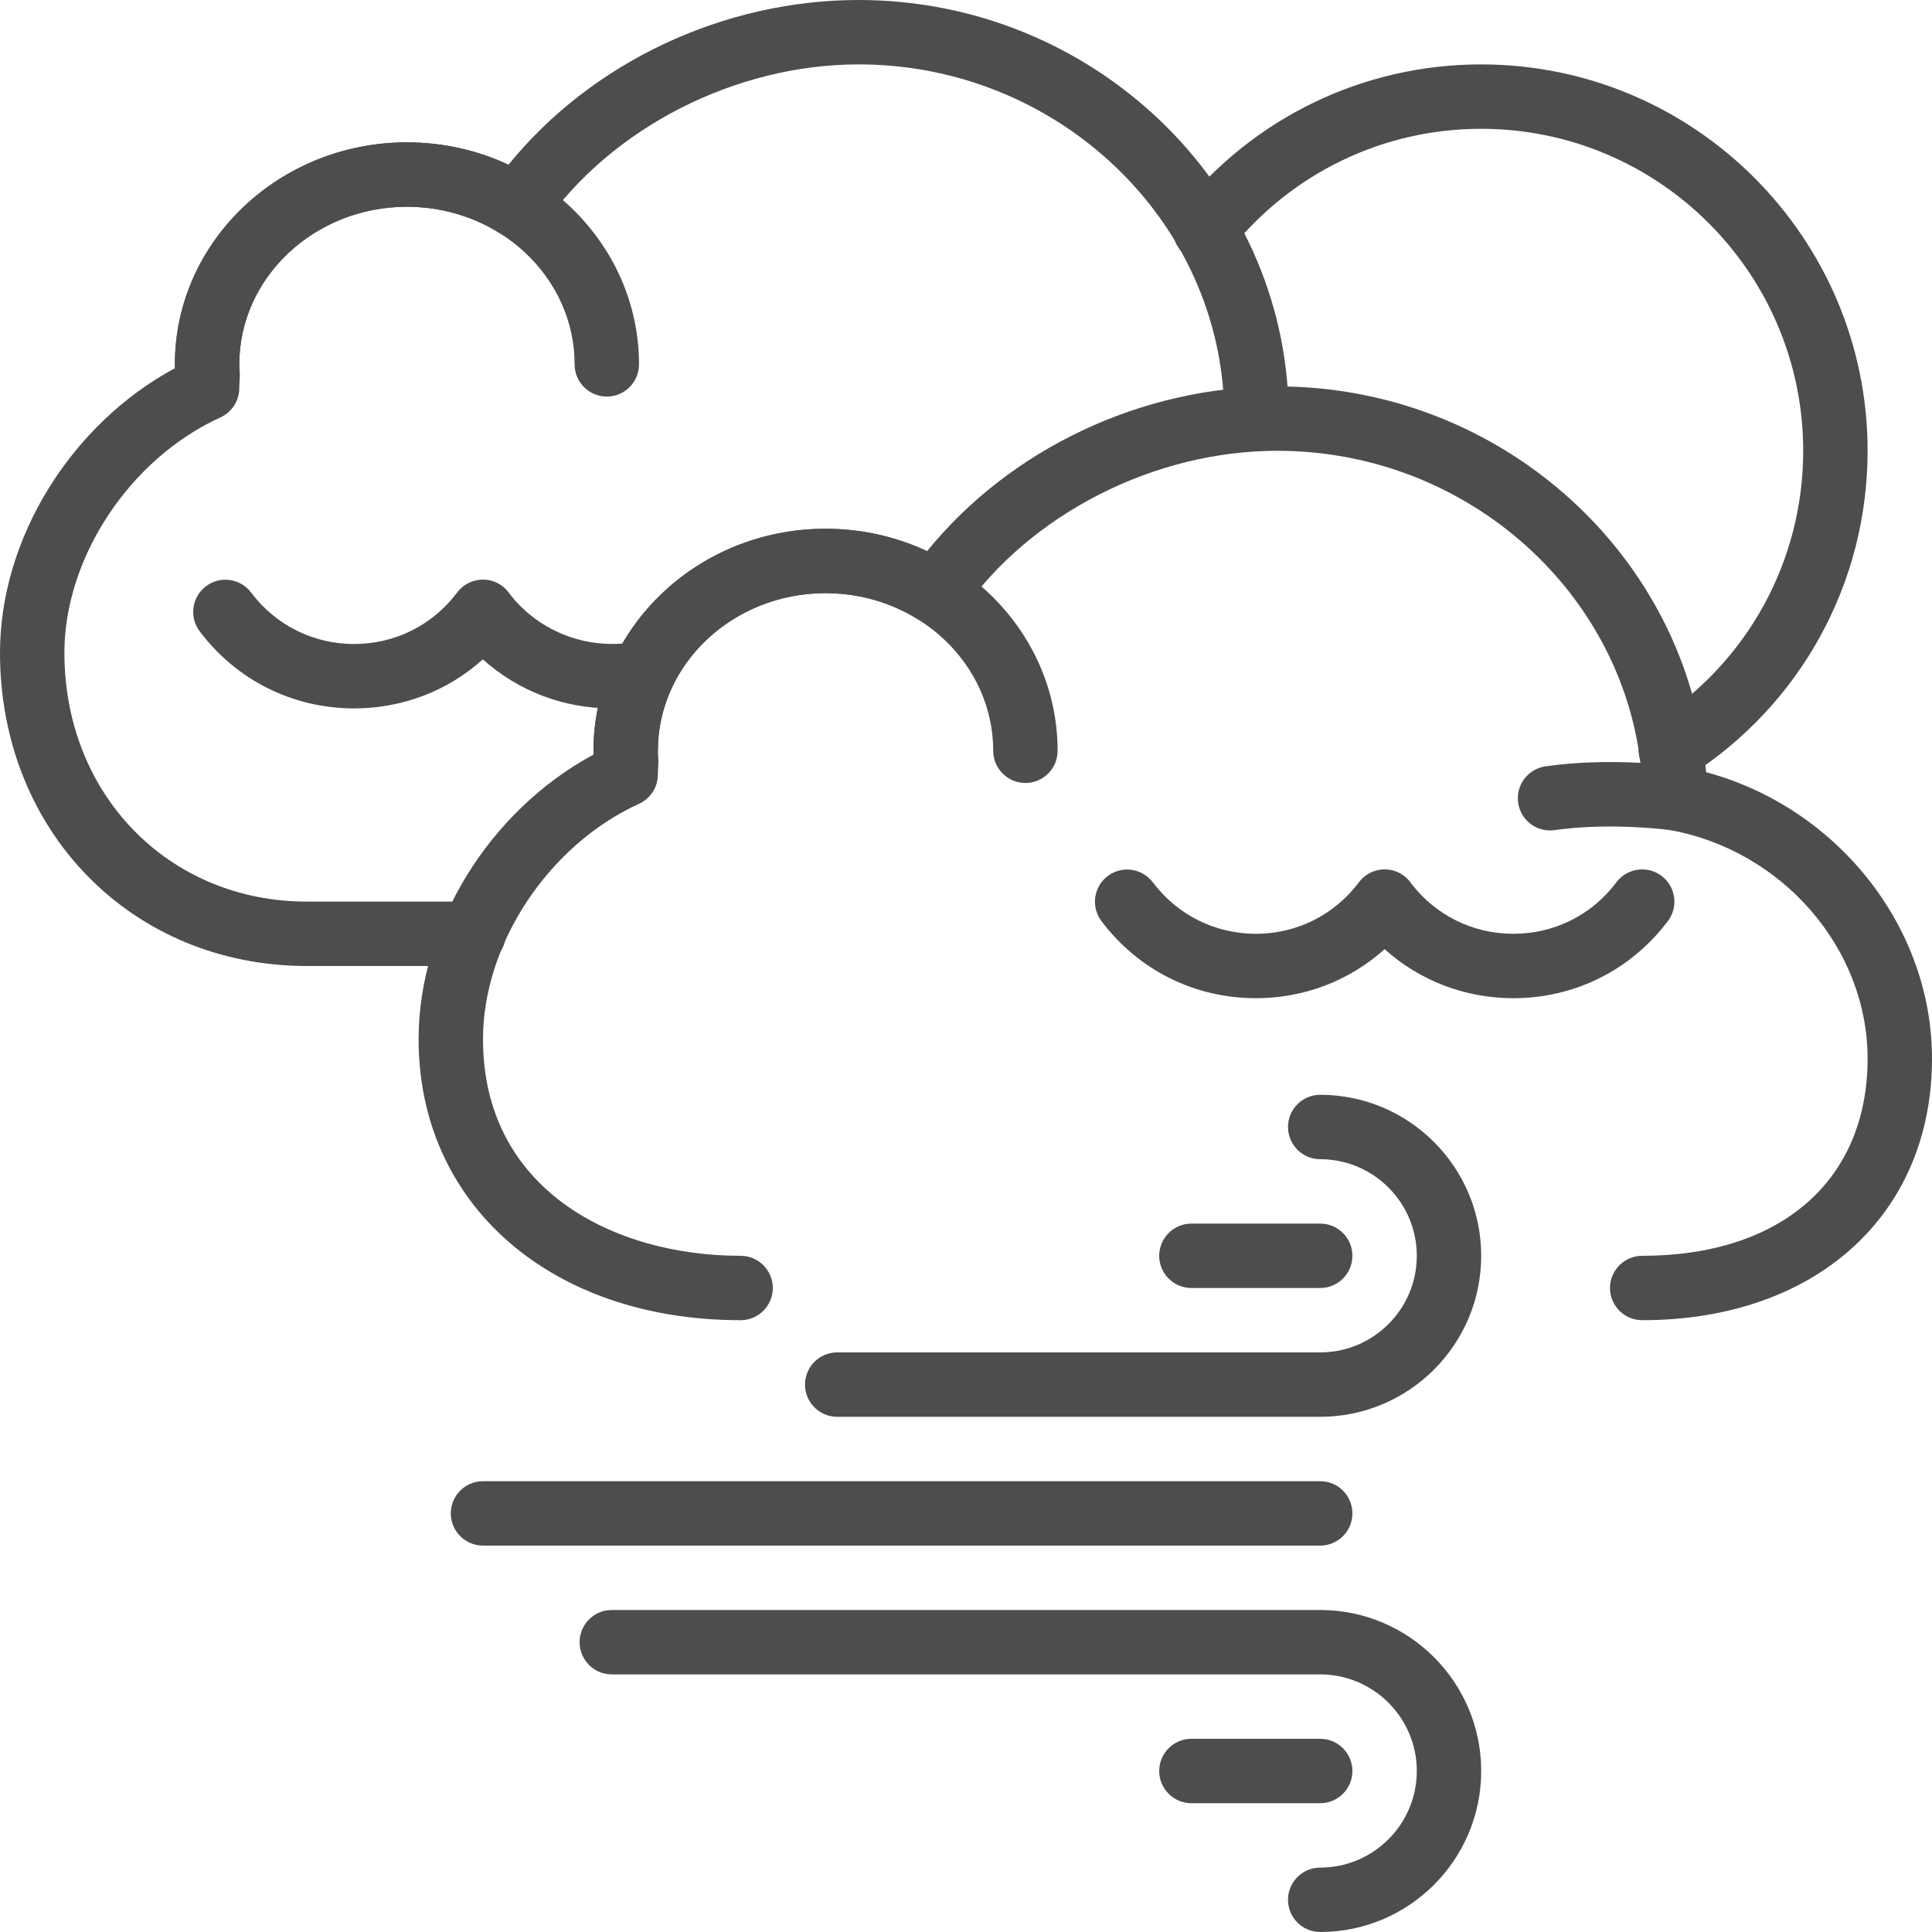 <?xml version="1.0" encoding="UTF-8" standalone="no"?>
<svg xmlns:dc="http://purl.org/dc/elements/1.1/" xmlns:cc="http://creativecommons.org/ns#" xmlns:rdf="http://www.w3.org/1999/02/22-rdf-syntax-ns#" xmlns:svg="http://www.w3.org/2000/svg" xmlns="http://www.w3.org/2000/svg" xmlns:sodipodi="http://sodipodi.sourceforge.net/DTD/sodipodi-0.dtd" xmlns:inkscape="http://www.inkscape.org/namespaces/inkscape" viewBox="0 0 60 60" version="1.1" x="0px" y="0px" id="svg13898" inkscape:version="0.91 r13725" sodipodi:docname="14-grey.svg">
  <defs id="defs13938"/>
  <sodipodi:namedview pagecolor="#ffffff" bordercolor="#666666" borderopacity="1" objecttolerance="10" gridtolerance="10" guidetolerance="10" inkscape:pageopacity="0" inkscape:pageshadow="2" inkscape:window-width="1648" inkscape:window-height="805" id="namedview13936" showgrid="false" inkscape:zoom="3.9333333" inkscape:cx="-18.056787" inkscape:cy="28.585297" inkscape:window-x="215" inkscape:window-y="152" inkscape:window-maximized="0" inkscape:current-layer="svg13898"/>
  <title id="title13900">31 -Windy- (Outline)</title>
  <desc id="desc13902">Created with Sketch.</desc>
  <g stroke="none" stroke-width="1" fill="none" fill-rule="evenodd" id="g13904" style="fill:#4d4d4d;fill-opacity:1">
    <g transform="translate(-119, -700)" fill="#000000" id="g13906" style="fill:#4d4d4d;fill-opacity:1">
      <g transform="translate(119, 700)" id="g13908" style="fill:#4d4d4d;fill-opacity:1">
        <path d="M48.136,25.79 C47.647,25.79 47.219,25.431 47.148,24.933 C47.069,24.386 47.448,23.879 47.995,23.8 C50.028,23.505 52.072,23.788 52.159,23.8 C52.705,23.876 53.086,24.382 53.01,24.928 C52.933,25.475 52.423,25.859 51.882,25.78 C51.863,25.778 50.024,25.529 48.28,25.78 C48.232,25.787 48.184,25.79 48.136,25.79" id="path13910" style="fill:#4d4d4d;fill-opacity:1"/>
        <path d="M31.845,24.316 C31.293,24.316 30.845,23.868 30.845,23.316 C30.845,20.617 28.509,18.421 25.638,18.421 C22.767,18.421 20.431,20.617 20.431,23.316 C20.431,23.868 19.984,24.316 19.431,24.316 C18.879,24.316 18.431,23.868 18.431,23.316 C18.431,19.514 21.664,16.421 25.638,16.421 C29.612,16.421 32.845,19.514 32.845,23.316 C32.845,23.868 32.397,24.316 31.845,24.316" id="path13912" style="fill:#4d4d4d;fill-opacity:1"/>
        <path d="M51,41 C50.448,41 50,40.552 50,40 C50,39.448 50.448,39 51,39 C55.318,39 58,36.653 58,32.874 C58,29.455 55.354,26.402 51.844,25.774 C51.372,25.689 51.027,25.282 51.02,24.803 C50.938,18.846 45.845,14 39.669,14 C35.847,14 32.009,15.955 29.889,18.979 C29.583,19.417 28.987,19.537 28.536,19.251 C27.676,18.708 26.674,18.421 25.638,18.421 C22.767,18.421 20.431,20.617 20.431,23.316 C20.431,23.371 20.436,23.424 20.439,23.479 L20.447,23.593 C20.449,23.63 20.449,23.667 20.447,23.704 C20.437,23.884 20.431,23.969 20.431,24.053 C20.431,24.445 20.202,24.8 19.845,24.963 C17.038,26.241 15,29.315 15,32.272 C15,36.919 19.018,39 23,39 C23.552,39 24,39.448 24,40 C24,40.552 23.552,41 23,41 C17.112,41 13,37.411 13,32.272 C13,28.719 15.206,25.174 18.434,23.433 C18.432,23.392 18.431,23.354 18.431,23.316 C18.431,19.514 21.664,16.421 25.638,16.421 C26.738,16.421 27.813,16.659 28.792,17.116 C31.368,13.941 35.455,12 39.669,12 C46.658,12 52.466,17.306 52.984,23.981 C57.035,25.07 60,28.762 60,32.874 C60,37.734 56.383,41 51,41" id="path13914" style="fill:#4d4d4d;fill-opacity:1"/>
        <path d="M18.845,12.316 C18.293,12.316 17.845,11.868 17.845,11.316 C17.845,8.617 15.509,6.421 12.638,6.421 C9.767,6.421 7.431,8.617 7.431,11.316 C7.431,11.868 6.984,12.316 6.431,12.316 C5.879,12.316 5.431,11.868 5.431,11.316 C5.431,7.514 8.664,4.421 12.638,4.421 C16.612,4.421 19.845,7.514 19.845,11.316 C19.845,11.868 19.397,12.316 18.845,12.316" id="path13916" style="fill:#4d4d4d;fill-opacity:1"/>
        <path d="M14.708,30 L9.534,30 C4.099,30 0,25.818 0,20.272 C0,16.719 2.206,13.174 5.434,11.433 C5.432,11.392 5.431,11.354 5.431,11.316 C5.431,7.514 8.664,4.421 12.638,4.421 C13.738,4.421 14.813,4.659 15.791,5.116 C18.368,1.941 22.455,0 26.669,0 C33.933,0 39.922,5.731 40.02,12.776 C40.027,13.328 39.586,13.782 39.034,13.79 L39.02,13.79 C38.474,13.79 38.028,13.351 38.02,12.803 C37.937,6.846 32.845,2 26.669,2 C22.847,2 19.009,3.955 16.889,6.979 C16.583,7.417 15.988,7.537 15.536,7.251 C14.676,6.708 13.674,6.421 12.638,6.421 C9.767,6.421 7.431,8.617 7.431,11.316 C7.431,11.371 7.436,11.424 7.439,11.479 L7.447,11.593 C7.449,11.63 7.449,11.667 7.447,11.704 C7.437,11.884 7.431,11.969 7.431,12.053 C7.431,12.445 7.202,12.801 6.845,12.963 C4.038,14.24 2,17.314 2,20.272 C2,24.678 5.239,28 9.534,28 L14.708,28 C15.26,28 15.708,28.448 15.708,29 C15.708,29.552 15.26,30 14.708,30" id="path13918" style="fill:#4d4d4d;fill-opacity:1"/>
        <path d="M51.887,24.282 C51.556,24.282 51.233,24.118 51.042,23.818 C50.746,23.352 50.884,22.734 51.35,22.438 C54.262,20.588 56,17.433 56,14 C56,8.486 51.514,4 46,4 C42.958,4 40.117,5.368 38.205,7.754 C37.861,8.186 37.23,8.256 36.8,7.909 C36.369,7.564 36.299,6.935 36.645,6.504 C38.938,3.642 42.347,2 46,2 C52.617,2 58,7.384 58,14 C58,18.121 55.915,21.907 52.422,24.126 C52.256,24.232 52.071,24.282 51.887,24.282" id="path13920" style="fill:#4d4d4d;fill-opacity:1"/>
        <path d="M46.999,31 C45.496,31 44.09,30.456 43.001,29.477 C41.911,30.456 40.505,31 39.002,31 C37.099,31 35.35,30.127 34.206,28.604 C33.873,28.163 33.962,27.536 34.404,27.204 C34.846,26.873 35.471,26.962 35.803,27.402 C36.568,28.417 37.733,29 39.002,29 C40.272,29 41.438,28.417 42.203,27.399 C42.477,27.035 42.965,26.901 43.386,27.076 C43.575,27.155 43.73,27.288 43.837,27.451 C44.602,28.436 45.751,29 46.999,29 C48.27,29 49.437,28.417 50.2,27.399 C50.532,26.958 51.157,26.869 51.6,27.2 C52.041,27.532 52.132,28.159 51.8,28.601 C50.654,30.125 48.904,31 46.999,31" id="path13922" style="fill:#4d4d4d;fill-opacity:1"/>
        <path d="M18.995,22 C17.492,22 16.086,21.456 14.996,20.477 C13.907,21.456 12.501,22 10.997,22 C9.095,22 7.347,21.127 6.201,19.605 C5.869,19.164 5.957,18.537 6.398,18.205 C6.841,17.872 7.467,17.962 7.799,18.402 C8.563,19.417 9.729,20 10.997,20 C12.267,20 13.434,19.417 14.198,18.399 C14.473,18.035 14.96,17.902 15.381,18.076 C15.571,18.155 15.726,18.288 15.833,18.45 C16.76,19.645 18.308,20.215 19.781,19.923 C20.322,19.821 20.849,20.167 20.956,20.709 C21.064,21.25 20.712,21.777 20.17,21.885 C19.785,21.961 19.39,22 18.995,22" id="path13924" style="fill:#4d4d4d;fill-opacity:1"/>
        <path d="M41,48 L15,48 C14.448,48 14,47.552 14,47 C14,46.448 14.448,46 15,46 L41,46 C41.552,46 42,46.448 42,47 C42,47.552 41.552,48 41,48" id="path13926" style="fill:#4d4d4d;fill-opacity:1"/>
        <path d="M41,60 C40.448,60 40,59.552 40,59 C40,58.448 40.448,58 41,58 C42.654,58 44,56.654 44,55 C44,53.346 42.654,52 41,52 L19,52 C18.448,52 18,51.552 18,51 C18,50.448 18.448,50 19,50 L41,50 C43.757,50 46,52.243 46,55 C46,57.757 43.757,60 41,60" id="path13928" style="fill:#4d4d4d;fill-opacity:1"/>
        <path d="M41,44 L26,44 C25.448,44 25,43.552 25,43 C25,42.448 25.448,42 26,42 L41,42 C42.654,42 44,40.654 44,39 C44,37.346 42.654,36 41,36 C40.448,36 40,35.552 40,35 C40,34.448 40.448,34 41,34 C43.757,34 46,36.243 46,39 C46,41.757 43.757,44 41,44" id="path13930" style="fill:#4d4d4d;fill-opacity:1"/>
        <path d="M41,40 L37,40 C36.448,40 36,39.552 36,39 C36,38.448 36.448,38 37,38 L41,38 C41.552,38 42,38.448 42,39 C42,39.552 41.552,40 41,40" id="path13932" style="fill:#4d4d4d;fill-opacity:1"/>
        <path d="M41,56 L37,56 C36.448,56 36,55.552 36,55 C36,54.448 36.448,54 37,54 L41,54 C41.552,54 42,54.448 42,55 C42,55.552 41.552,56 41,56" id="path13934" style="fill:#4d4d4d;fill-opacity:1"/>
      </g>
    </g>
  </g>
</svg>